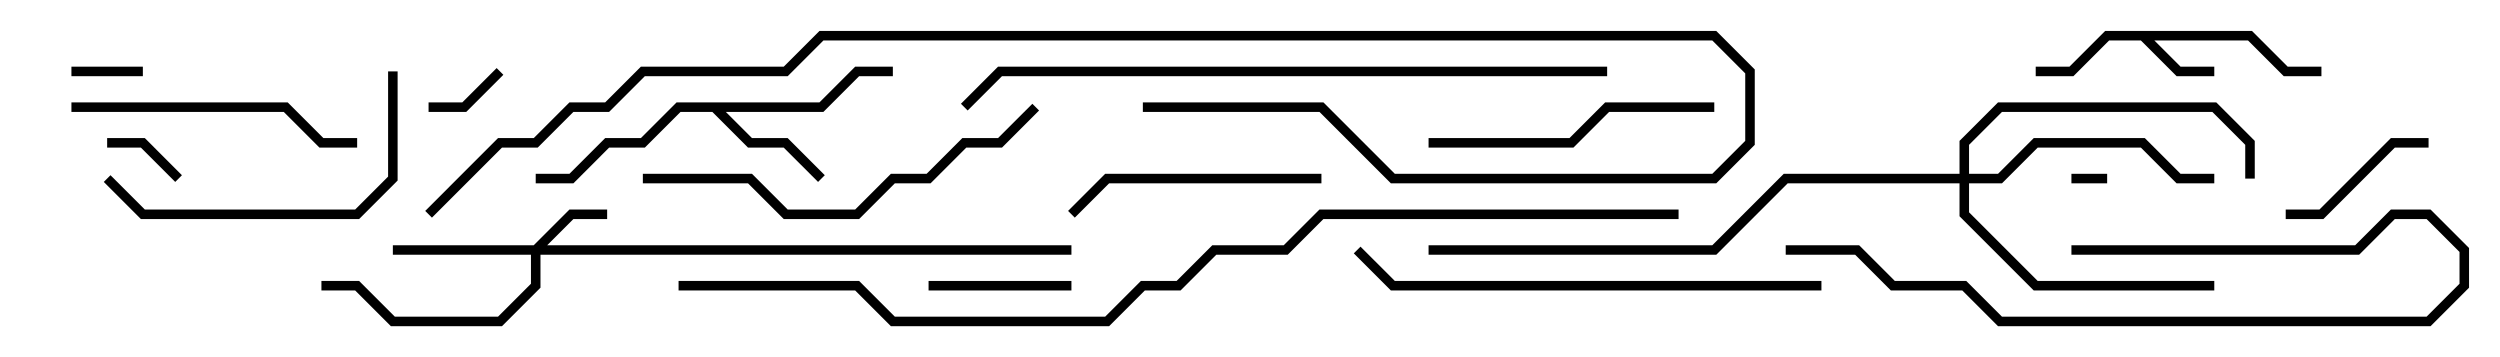 <svg version="1.1" width="105" height="15" xmlns="http://www.w3.org/2000/svg"><path d="M94.583,1.3L96.083,2.8L97.5,2.8L97.5,3.2L95.917,3.2L94.417,1.7L90.483,1.7L91.583,2.8L93,2.8L93,3.2L91.417,3.2L89.917,1.7L88.583,1.7L87.083,3.2L85.5,3.2L85.5,2.8L86.917,2.8L88.417,1.3z" stroke="none"/><path d="M34.417,4.3L35.917,2.8L37.5,2.8L37.5,3.2L36.083,3.2L34.583,4.7L30.483,4.7L31.583,5.8L33.083,5.8L34.641,7.359L34.359,7.641L32.917,6.2L31.417,6.2L29.917,4.7L28.583,4.7L27.083,6.2L25.583,6.2L24.083,7.7L22.5,7.7L22.5,7.3L23.917,7.3L25.417,5.8L26.917,5.8L28.417,4.3z" stroke="none"/><path d="M22.417,10.3L23.917,8.8L25.5,8.8L25.5,9.2L24.083,9.2L22.983,10.3L45,10.3L45,10.7L22.7,10.7L22.7,12.083L21.083,13.7L16.417,13.7L14.917,12.2L13.5,12.2L13.5,11.8L15.083,11.8L16.583,13.3L20.917,13.3L22.3,11.917L22.3,10.7L16.5,10.7L16.5,10.3z" stroke="none"/><path d="M82.3,7.3L82.3,5.917L83.917,4.3L93.083,4.3L94.7,5.917L94.7,7.5L94.3,7.5L94.3,6.083L92.917,4.7L84.083,4.7L82.7,6.083L82.7,7.3L83.917,7.3L85.417,5.8L90.083,5.8L91.583,7.3L93,7.3L93,7.7L91.417,7.7L89.917,6.2L85.583,6.2L84.083,7.7L82.7,7.7L82.7,8.917L85.583,11.8L93,11.8L93,12.2L85.417,12.2L82.3,9.083L82.3,7.7L75.083,7.7L72.083,10.7L60,10.7L60,10.3L71.917,10.3L74.917,7.3z" stroke="none"/><path d="M87,7.7L87,7.3L88.5,7.3L88.5,7.7z" stroke="none"/><path d="M6,2.8L6,3.2L3,3.2L3,2.8z" stroke="none"/><path d="M4.5,6.2L4.5,5.8L6.083,5.8L7.641,7.359L7.359,7.641L5.917,6.2z" stroke="none"/><path d="M20.859,2.859L21.141,3.141L19.583,4.7L18,4.7L18,4.3L19.417,4.3z" stroke="none"/><path d="M39,12.2L39,11.8L45,11.8L45,12.2z" stroke="none"/><path d="M102,5.8L102,6.2L100.583,6.2L97.583,9.2L96,9.2L96,8.8L97.417,8.8L100.417,5.8z" stroke="none"/><path d="M55.5,7.3L55.5,7.7L46.583,7.7L45.141,9.141L44.859,8.859L46.417,7.3z" stroke="none"/><path d="M75,10.7L75,10.3L78.083,10.3L79.583,11.8L82.583,11.8L84.083,13.3L101.917,13.3L103.3,11.917L103.3,10.583L101.917,9.2L100.583,9.2L99.083,10.7L87,10.7L87,10.3L98.917,10.3L100.417,8.8L102.083,8.8L103.7,10.417L103.7,12.083L102.083,13.7L83.917,13.7L82.417,12.2L79.417,12.2L77.917,10.7z" stroke="none"/><path d="M15,5.8L15,6.2L13.417,6.2L11.917,4.7L3,4.7L3,4.3L12.083,4.3L13.583,5.8z" stroke="none"/><path d="M60,6.2L60,5.8L65.917,5.8L67.417,4.3L72,4.3L72,4.7L67.583,4.7L66.083,6.2z" stroke="none"/><path d="M16.3,3L16.7,3L16.7,7.583L15.083,9.2L5.917,9.2L4.359,7.641L4.641,7.359L6.083,8.8L14.917,8.8L16.3,7.417z" stroke="none"/><path d="M27,7.7L27,7.3L31.583,7.3L33.083,8.8L35.917,8.8L37.417,7.3L38.917,7.3L40.417,5.8L41.917,5.8L43.359,4.359L43.641,4.641L42.083,6.2L40.583,6.2L39.083,7.7L37.583,7.7L36.083,9.2L32.917,9.2L31.417,7.7z" stroke="none"/><path d="M76.5,11.8L76.5,12.2L58.417,12.2L56.859,10.641L57.141,10.359L58.583,11.8z" stroke="none"/><path d="M67.5,2.8L67.5,3.2L42.083,3.2L40.641,4.641L40.359,4.359L41.917,2.8z" stroke="none"/><path d="M48,4.7L48,4.3L55.583,4.3L58.583,7.3L71.917,7.3L73.3,5.917L73.3,3.083L71.917,1.7L34.583,1.7L33.083,3.2L27.083,3.2L25.583,4.7L24.083,4.7L22.583,6.2L21.083,6.2L18.141,9.141L17.859,8.859L20.917,5.8L22.417,5.8L23.917,4.3L25.417,4.3L26.917,2.8L32.917,2.8L34.417,1.3L72.083,1.3L73.7,2.917L73.7,6.083L72.083,7.7L58.417,7.7L55.417,4.7z" stroke="none"/><path d="M28.5,12.2L28.5,11.8L36.083,11.8L37.583,13.3L46.417,13.3L47.917,11.8L49.417,11.8L50.917,10.3L53.917,10.3L55.417,8.8L70.5,8.8L70.5,9.2L55.583,9.2L54.083,10.7L51.083,10.7L49.583,12.2L48.083,12.2L46.583,13.7L37.417,13.7L35.917,12.2z" stroke="none"/></svg>